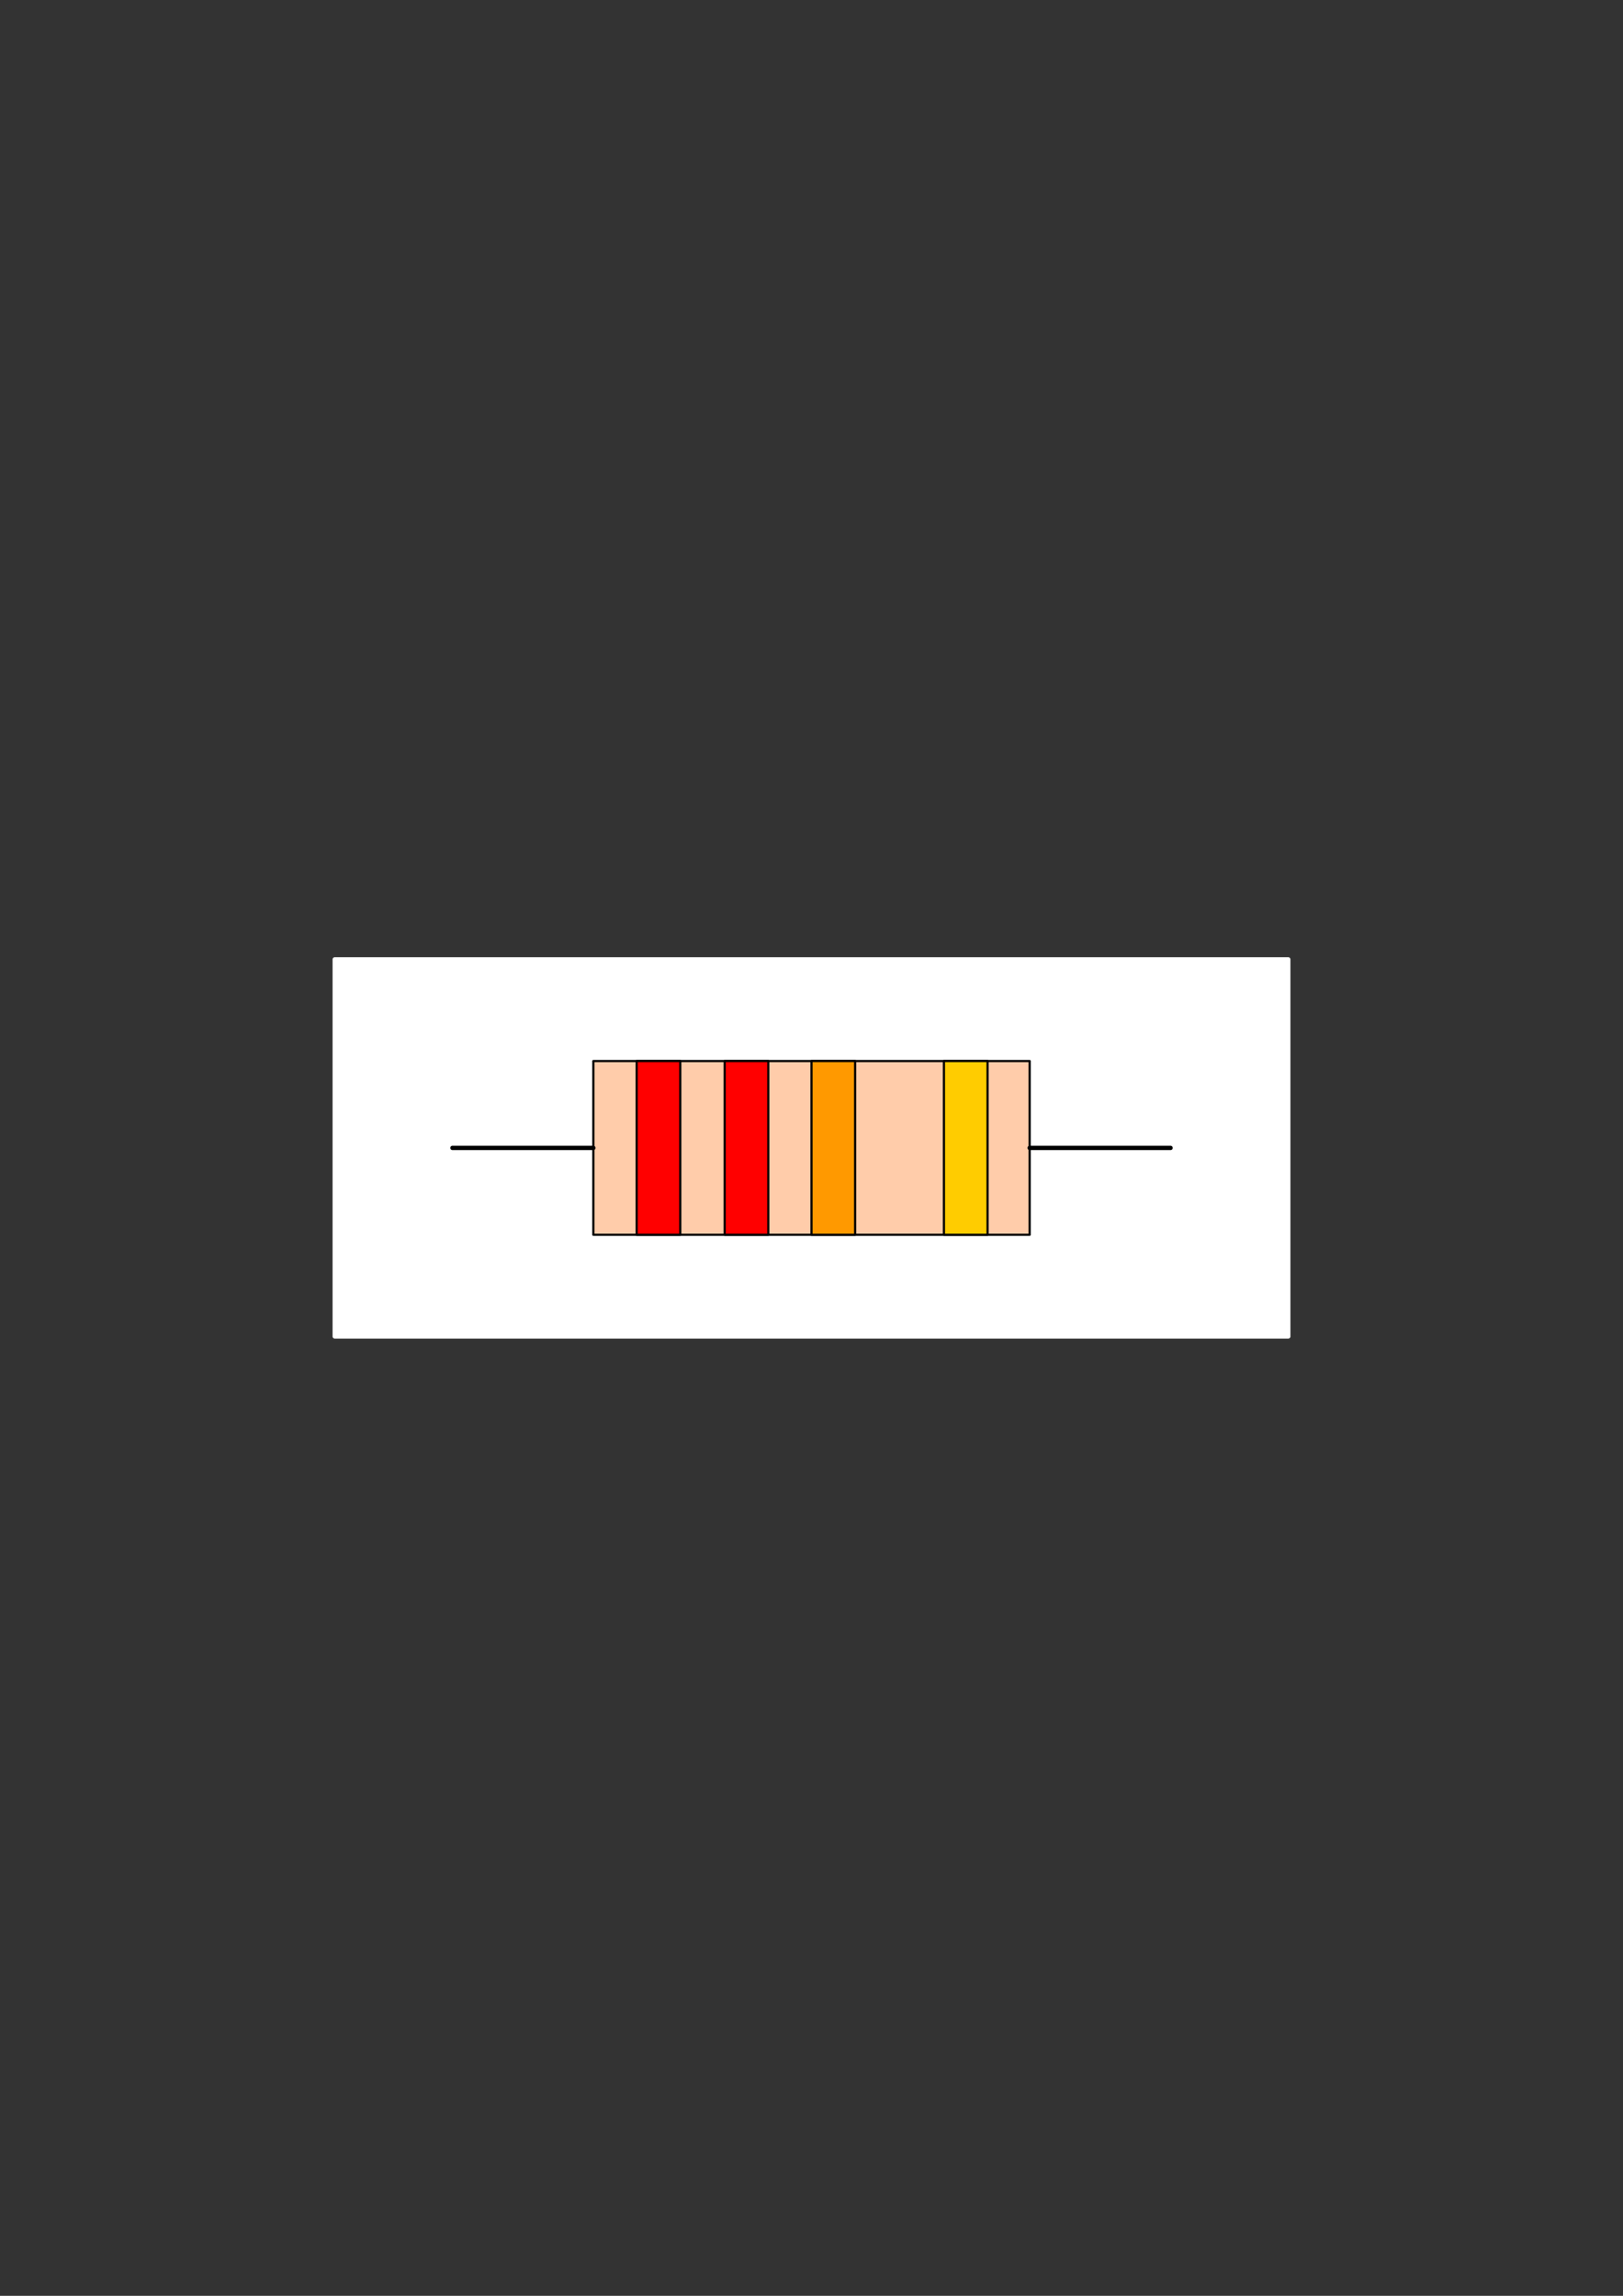 <svg xmlns="http://www.w3.org/2000/svg" width="744.094" height="1052.362"><rect width="100%" height="100%" fill="#333333" stroke="none"/><title>Farbcode-Aufgabe 02</title><path style="marker:none" color="#000" fill="#fff" stroke="#fff" stroke-width="2" stroke-linecap="round" stroke-linejoin="round" overflow="visible" d="M153.476 439.753h437.143V612.61H153.476z"/><path style="marker:none" color="#000" fill="#fca" stroke="#000" stroke-linecap="round" stroke-linejoin="round" overflow="visible" d="M272.032 486.36h200.03v79.642h-200.03z"/><path style="marker:none" color="#000" fill="red" stroke="#000" stroke-linecap="round" stroke-linejoin="round" overflow="visible" d="M291.884 486.36h20v79.642h-20zM332.24 486.36h20v79.642h-20z"/><path style="marker:none" color="#000" fill="#f90" stroke="#000" stroke-linecap="round" stroke-linejoin="round" overflow="visible" d="M372.048 486.36h20v79.642h-20z"/><path style="marker:none" color="#000" fill="#fc0" stroke="#000" stroke-linecap="round" stroke-linejoin="round" overflow="visible" d="M432.762 486.36h20v79.642h-20z"/><path d="M207.438 526.181h64.594M472.063 526.181h64.593" fill="none" stroke="#000" stroke-width="2" stroke-linecap="round"/></svg>